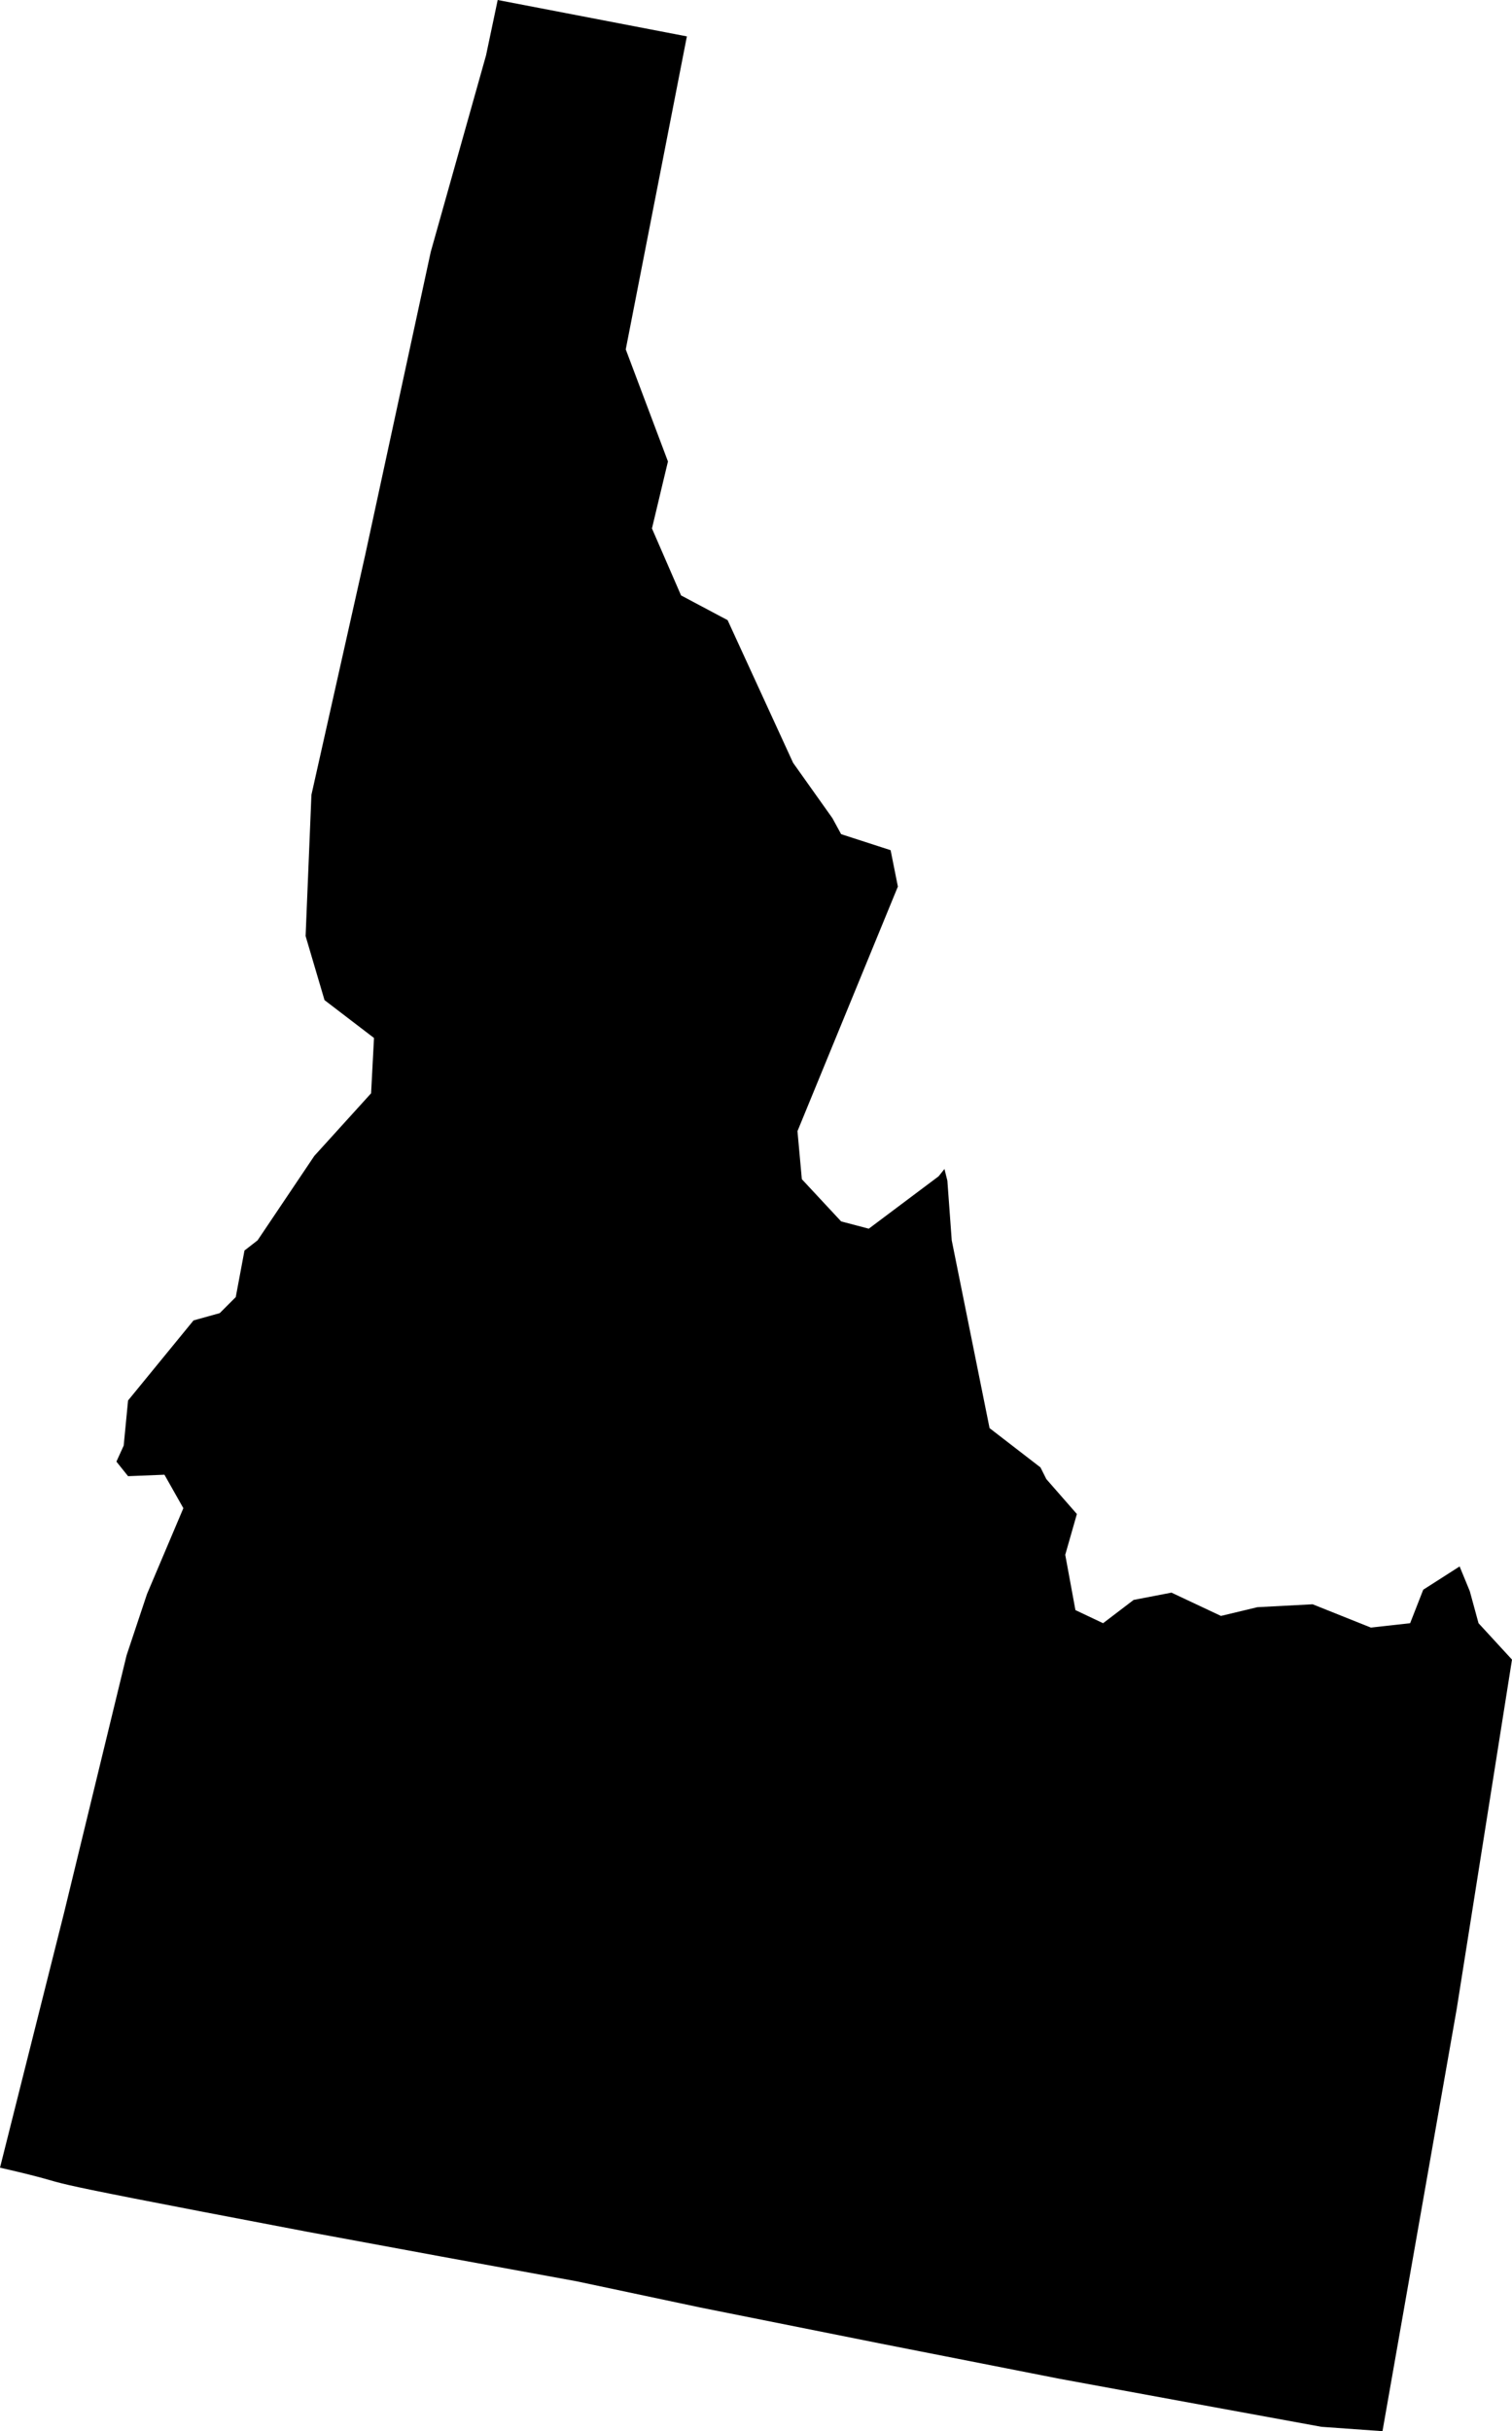 <svg xmlns="http://www.w3.org/2000/svg" viewBox="0 0 103.9 167">
	<g id="svg-group-idaho">
		<path id="react-usa-svg-idaho" d="M21.1,153.3C-1.5,149,7,150.5,0,148.9l4.4-17.5,4.3-17.7,1.4-4.2,2.5-5.9-1.3-2.3-2.5.1-.8-1,.5-1.1.3-3.1,4.5-5.5,1.8-.5,1.1-1.1.6-3.2.9-.7,3.9-5.8,3.9-4.3.2-3.8-3.4-2.6L21,64.3l.4-9.7,3.7-16.5,4.5-20.8L33.4,3.8,34.2,0l13,2.5L43,24l2.9,7.7-1.1,4.6,2,4.6L50,42.6l4.5,9.8,2.7,3.8.6,1.1,3.4,1.1.5,2.5L54.8,77.7l.3,3.3,2.7,2.9,1.9.5,4.8-3.6.4-.5.2.8.3,4.1L68,98.1l3.5,2.7.4.8L74,104l-.8,2.8.7,3.8,1.9.9,2.1-1.6,2.6-.5,3.4,1.6,2.5-.6,3.8-.2,4,1.6,2.7-.3.9-2.3,2.5-1.6.7,1.7.6,2.2,2.3,2.5-3.8,24L95,167l-4.2-.3-8.2-1.5-9.8-1.8L60.6,161l-12.5-2.5-8.5-1.8L30.3,155Z" />
	</g>
</svg>
